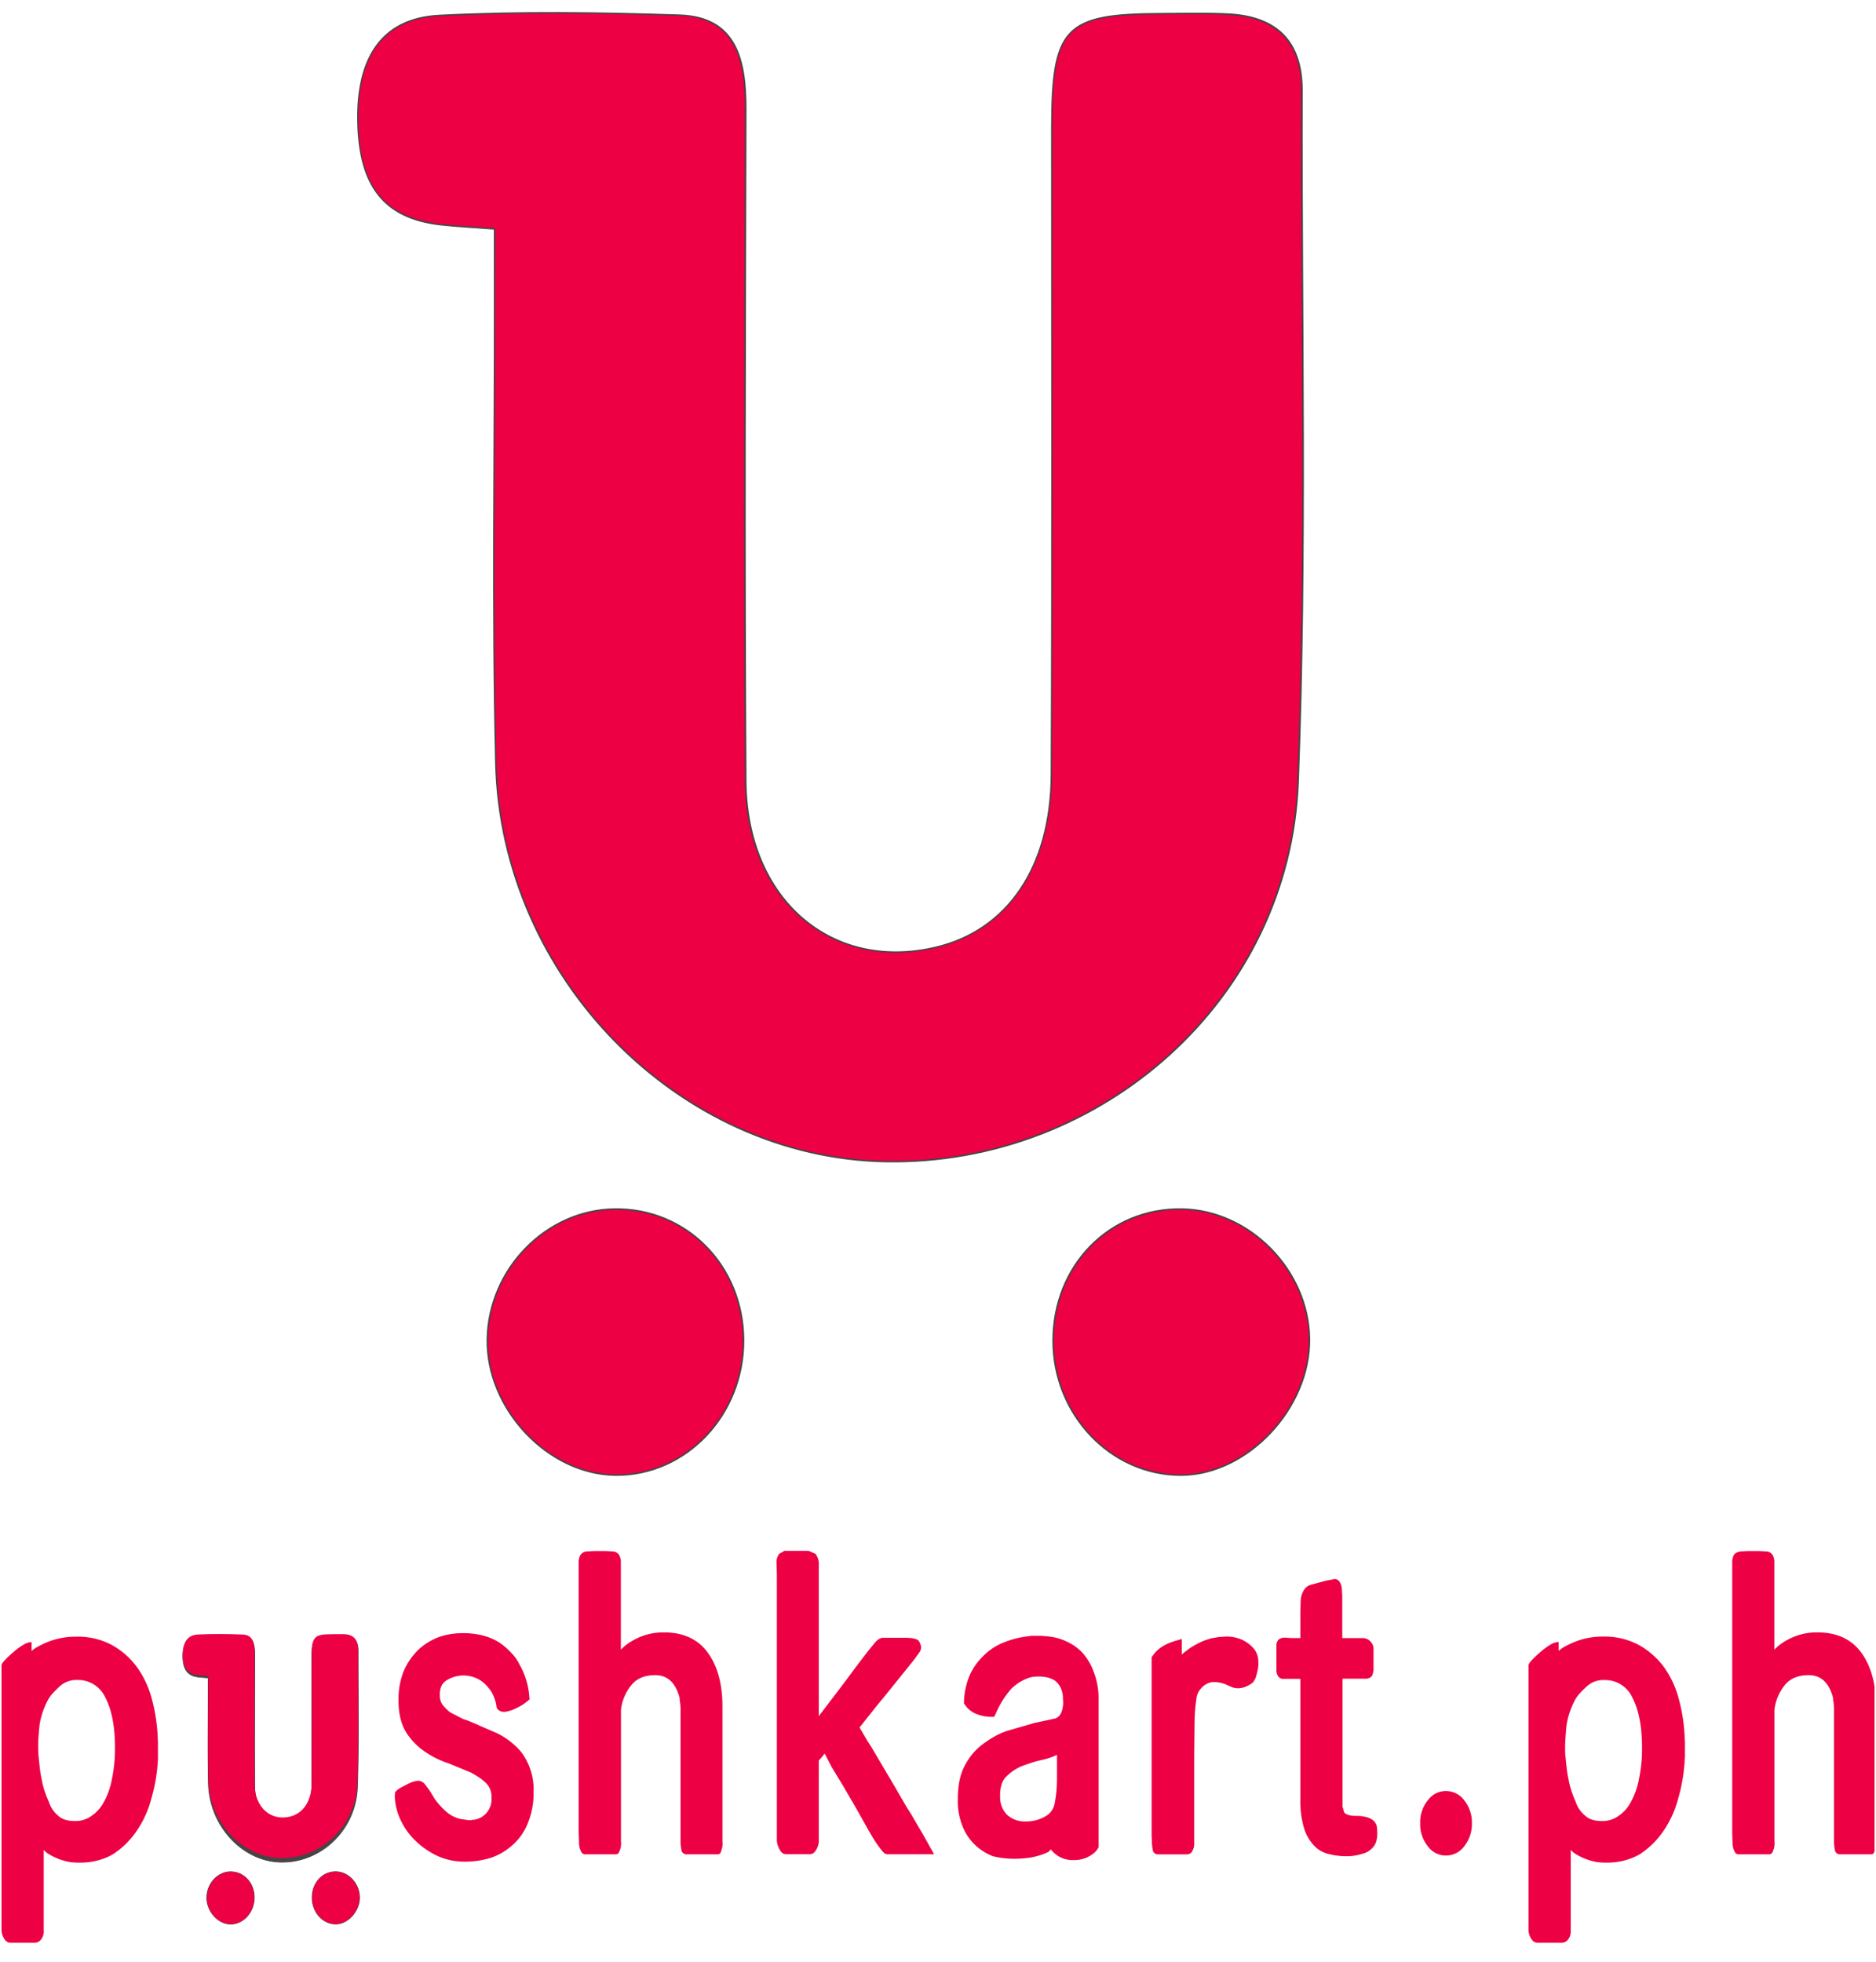 <svg xmlns="http://www.w3.org/2000/svg" xmlns:xlink="http://www.w3.org/1999/xlink" width="623.49" height="652" viewBox="0 0 623.49 652"><defs><style>.cls-1{fill:none;}.cls-2{clip-path:url(#clip-path);}.cls-3,.cls-5{fill:#454545;stroke:#454545;stroke-miterlimit:10;}.cls-4{fill:#ed0044;}.cls-5{stroke-width:0.25px;}</style><clipPath id="clip-path" transform="translate(0 4)"><rect class="cls-1" y="-4" width="623" height="645.54"/></clipPath></defs><title>PUSHKART</title><g id="Layer_2" data-name="Layer 2"><g class="cls-2"><rect class="cls-1" width="623" height="652"/><path class="cls-3" d="M164.63,71.82V96.28c.06,51.08-.82,102.2.41,153.25,1.72,71.37,60.89,131,129.4,132.18,71.53,1.23,134-53.91,136.74-125.92,2.92-76.51,1.06-153.22,1.28-229.85C432.46,9.69,423.92,2,409.11,1,401.43.53,393.69.78,386,.8c-32.1.12-36.15,4.32-36.17,38,0,71.52.18,143-.14,214.57-.13,31-14.79,52.05-38.67,57.66-34.8,8.19-63.16-16-63.42-55.58-.47-74.43-.2-148.88,0-223.32,0-16.19-3.08-30.23-21.73-30.82C199.23.41,172.53.05,146,1.4c-19.85,1-27.09,15.15-26.79,34.69.34,21.5,8.51,32.18,27.21,34.31C151.76,71,157.23,71.26,164.63,71.82Z" transform="translate(0 4)"/><path class="cls-3" d="M350.26,441.38c-.06,24.47,19,44.53,42.2,44.52,22,0,42.87-22.21,42.48-45.21-.39-22.62-19.77-42.29-42.06-42.7C368.94,397.55,350.32,416.5,350.26,441.38Z" transform="translate(0 4)"/><path class="cls-3" d="M246.87,441.24c-.12-24.67-19-43.7-42.84-43.25-22.45.41-41.35,19.78-41.81,42.85s20,44.92,42.52,45.06C228,486,247,465.9,246.87,441.24Z" transform="translate(0 4)"/><path class="cls-4" d="M164.63,71.82c-7.4-.56-12.87-.8-18.3-1.42-18.7-2.13-26.87-12.81-27.21-34.31-.3-19.54,6.94-33.68,26.79-34.69,26.58-1.35,53.28-1,79.9-.14,18.65.59,21.77,14.63,21.73,30.82-.16,74.44-.43,148.89,0,223.32.26,39.54,28.62,63.77,63.42,55.58,23.88-5.61,38.54-26.68,38.67-57.66.32-71.53.09-143,.14-214.57C349.77,5.12,353.84.92,385.94.8c7.71,0,15.45-.27,23.13.23,14.81,1,23.4,8.66,23.35,24.91-.22,76.63,1.64,153.34-1.28,229.85-2.74,72-65.21,127.15-136.74,125.92C225.93,380.5,166.76,320.9,165,249.5c-1.23-51-.35-102.17-.41-153.25C164.62,88.4,164.63,80.5,164.63,71.82Z" transform="translate(0 4)"/><path class="cls-4" d="M350.26,441.38c.06-24.87,18.68-43.83,42.62-43.39,22.29.41,41.67,20.08,42.06,42.7.39,23-20.48,45.21-42.48,45.21C369.21,485.91,350.2,465.85,350.26,441.38Z" transform="translate(0 4)"/><path class="cls-4" d="M246.87,441.24C247,465.9,228,486,204.74,485.9c-22.48-.14-43-21.87-42.52-45.06S181.58,398.4,204,398C227.9,397.5,246.75,416.57,246.87,441.24Z" transform="translate(0 4)"/><path class="cls-4" d="M1.86,640.82a5.14,5.14,0,0,1-.92-1.5,5.33,5.33,0,0,1-.44-2.19V549.19l.33-.68A26.77,26.77,0,0,1,4.42,545a20.74,20.74,0,0,1,3.21-2.39,5.83,5.83,0,0,1,2.88-1v3a9.12,9.12,0,0,1,2-1.43c.76-.41,1.54-.8,2.33-1.16a24.75,24.75,0,0,1,10.45-2.19A23.88,23.88,0,0,1,37,542.5a25.79,25.79,0,0,1,8.27,7.1,31.81,31.81,0,0,1,5.12,10.65,57.56,57.56,0,0,1,2,12.43l.1,2.18v4.78a4.69,4.69,0,0,1,0,.75c0,.23,0,.3,0,.21a56.74,56.74,0,0,1-2.18,13,34.43,34.43,0,0,1-5,10.93,28.33,28.33,0,0,1-7.83,7.64A21.9,21.9,0,0,1,26.5,614.9H25.3l-1.74-.13a20.46,20.46,0,0,1-7.18-2.6,7.21,7.21,0,0,1-1.85-1.5V637.3a4.3,4.3,0,0,1-.33,2.18,3.9,3.9,0,0,1-1,1.44,2.66,2.66,0,0,1-1.85.61H3.74A2.29,2.29,0,0,1,1.86,640.82Zm17.47-41.51q1.84,1.77,5.55,1.77a9,9,0,0,0,5.44-1.64,12.77,12.77,0,0,0,4.18-4.64A25.12,25.12,0,0,0,37.22,587a48.91,48.91,0,0,0,1-10.24q0-10.65-3.26-16.8a9.92,9.92,0,0,0-9.25-5.74,8.22,8.22,0,0,0-5.66,1.92c-.8.73-1.54,1.45-2.23,2.18a12.79,12.79,0,0,0-1.69,2.19,26.11,26.11,0,0,0-3,8.73c-.14,1.46-.27,3-.38,4.58a49,49,0,0,0,0,5c.14,1.46.29,2.87.43,4.24a40.49,40.49,0,0,0,.66,4.09,25.77,25.77,0,0,0,.92,3.76,35.55,35.55,0,0,0,1.47,3.75A9.8,9.8,0,0,0,19.33,599.31Z" transform="translate(0 4)"/><path class="cls-4" d="M132.71,590.29a16.27,16.27,0,0,1,1.74-.95,20.72,20.72,0,0,1,2-1,9,9,0,0,1,2.23-.61,2.55,2.55,0,0,1,1.36.2,4.25,4.25,0,0,1,1,.69l1.74,2.32,1.74,2.86a27.28,27.28,0,0,0,3.59,4,11.09,11.09,0,0,0,4.9,2.6l2.83.41h.87a.38.38,0,0,1,.33-.14h.43a6.77,6.77,0,0,0,4.25-2.32,6.93,6.93,0,0,0,1.63-5.05,6.29,6.29,0,0,0-1.63-4.64,17,17,0,0,0-2.4-2c-.91-.61-1.86-1.18-2.83-1.7l-7.29-3a31.24,31.24,0,0,1-7.83-3.82,21.81,21.81,0,0,1-6.31-6.42q-2.62-4.1-2.62-10.78a25.32,25.32,0,0,1,1.74-9.7,22.43,22.43,0,0,1,4.79-7,21,21,0,0,1,6.75-4.24,22.34,22.34,0,0,1,3.86-1,24.24,24.24,0,0,1,4.08-.34,26.65,26.65,0,0,1,7,.82A19.92,19.92,0,0,1,166,541.8a22,22,0,0,1,3.92,3.41,13.77,13.77,0,0,1,2.72,3.83,25.18,25.18,0,0,1,3.26,10.51l.11,1.09a24.48,24.48,0,0,1-2.28,1.78,25.08,25.08,0,0,1-2.56,1.36,11.74,11.74,0,0,1-3.21,1,3,3,0,0,1-2.4-.68,1.71,1.71,0,0,1-.54-1,13,13,0,0,0-1.85-5.19,17.43,17.43,0,0,0-1.47-1.84,12.13,12.13,0,0,0-2-1.71,10.59,10.59,0,0,0-11.54.14,4.45,4.45,0,0,0-1.3,1.43,6.37,6.37,0,0,0-.66,3.35,5.11,5.11,0,0,0,.77,3,13.28,13.28,0,0,0,2.72,2.73l4.24,2.19a19,19,0,0,1,2.61.95l1.8.75c.54.23.78.34.71.34l6.31,2.74a24.63,24.63,0,0,1,5.87,4.09,15.52,15.52,0,0,1,2.51,2.8,20.77,20.77,0,0,1,3.59,12.63,25.82,25.82,0,0,1-1.95,10.38,18.54,18.54,0,0,1-5.12,7.24,20.17,20.17,0,0,1-7.29,4.23,29.14,29.14,0,0,1-8.6,1.23,21.71,21.71,0,0,1-8.7-1.78,26.63,26.63,0,0,1-7.18-4.78,22.69,22.69,0,0,1-5.12-6.82,20,20,0,0,1-2.17-8.33l.11-1.37A5.62,5.62,0,0,1,132.71,590.29Z" transform="translate(0 4)"/><path class="cls-4" d="M238.5,612.14H228.25a1.67,1.67,0,0,1-1.79-1.52v0a14.92,14.92,0,0,1-.28-2.66V563.39l-.11-1.36-.21-1.5v-.41q-2-7.51-8.06-7.51c-3.41,0-6,1-7.83,3.14a15.87,15.87,0,0,0-3.59,8.33v43.69a7.32,7.32,0,0,1-.11,2.19,9.93,9.93,0,0,1-.54,1.5,1.14,1.14,0,0,1-1.09.68H194.5a1.32,1.32,0,0,1-1.25-.68,6.27,6.27,0,0,1-.6-1.5,8.82,8.82,0,0,1-.22-2.05l-.11-3V514.65a6.62,6.62,0,0,1,.38-1.58,2.72,2.72,0,0,1,2.23-1.57l2.51-.13h4l2.18.13a2.6,2.6,0,0,1,2.28,1.44,5.33,5.33,0,0,1,.44,1.71v29.49A17,17,0,0,1,210.5,541a20.17,20.17,0,0,1,10.12-2.6q9.69,0,14.59,6.7T240.1,563v44.79A7,7,0,0,1,240,610a13.78,13.78,0,0,1-.49,1.54A1,1,0,0,1,238.5,612.14Z" transform="translate(0 4)"/><path class="cls-4" d="M293,610.78c-.73-.91-1.46-1.92-2.18-3-.8-1.27-1.63-2.68-2.51-4.23l-4-7.1-4.14-7.1-3.81-6.28-2.06-4c-.07,0-.11-.05-.11-.14s0-.27-.11-.27l-.43.54-.55.69a6.28,6.28,0,0,1-.49.54c-.18.19-.34.37-.49.55v26.63a5.44,5.44,0,0,1-.43,2.18,5.92,5.92,0,0,1-.93,1.57,2.18,2.18,0,0,1-1.8.75h-7.5a2.18,2.18,0,0,1-1.8-.75,6.17,6.17,0,0,1-.92-1.57,6.6,6.6,0,0,1-.55-2.18V519l-.11-3.42a4.8,4.8,0,0,1,.88-3.28l1.73-1h8.06l2.28,1a5.64,5.64,0,0,1,1.09,3.83v50.11q2.07-2.73,4.84-6.35t5.28-7q2.94-4,6.09-8.06l2-2.46c1.09-1.45,2.14-2.18,3.16-2.18h6.64a21.52,21.52,0,0,1,3,.14,5.56,5.56,0,0,1,1.14.27,1.88,1.88,0,0,1,1.31,1,6,6,0,0,1,.43,1.09,1.32,1.32,0,0,1,.11.68,2.82,2.82,0,0,1-.65,1.78l-1.42,2-1.63,2.05-8.92,11.06c-1.16,1.37-2.25,2.71-3.27,4L285.66,570c.44.73.95,1.59,1.53,2.59s1.16,2,1.74,2.87,1.3,2.1,2,3.28l6.57,11.12,2.06,3.56,1.74,3,1.64,2.59,2.39,4.1,1.52,2.59,3.59,6.42H294.85C294.34,612.14,293.72,611.69,293,610.78Z" transform="translate(0 4)"/><path class="cls-4" d="M363.4,611.87a10.42,10.42,0,0,1-2.61,1.5,10.63,10.63,0,0,1-4.14.68,9,9,0,0,1-7.4-3.55,1.79,1.79,0,0,1-.27.28,1.72,1.72,0,0,0-.27.27l-.22.27a22.11,22.11,0,0,1-6.8,2,34.6,34.6,0,0,1-5.93.27,28.77,28.77,0,0,1-5.77-.82,17.55,17.55,0,0,1-6-3.82,17.17,17.17,0,0,1-4.14-6.28,22.09,22.09,0,0,1-1.52-8.88q0-7.1,2.5-11.47a22,22,0,0,1,2.77-4,20.73,20.73,0,0,1,3.54-3.14,34.45,34.45,0,0,1,3.86-2.45,23.06,23.06,0,0,1,4.3-1.78l8.49-2.46,6.31-1.36a3.08,3.08,0,0,0,2.18-1.3,6.06,6.06,0,0,0,.87-2.25,9.2,9.2,0,0,0,.11-3.14,7.85,7.85,0,0,0-.54-3.14,6.54,6.54,0,0,0-2.29-3,9.48,9.48,0,0,0-1.91-.82,12.82,12.82,0,0,0-3.75-.41,9.87,9.87,0,0,0-1.63.14,9.1,9.1,0,0,0-1.53.41,16.26,16.26,0,0,0-5.55,3.55,31.46,31.46,0,0,0-5.11,8.19l-.54,1.1h-1.09a12.63,12.63,0,0,1-4.46-.82,8,8,0,0,1-3.92-2.87l-.55-.69v-1a24.4,24.4,0,0,1,1.85-8.33,20.18,20.18,0,0,1,4.47-6.42A19.43,19.43,0,0,1,333,542a30.18,30.18,0,0,1,7.73-2.18l2-.28h3.38l1.52.14a18.32,18.32,0,0,1,6.31,1.5,17.18,17.18,0,0,1,5.66,3.83,18.79,18.79,0,0,1,3.88,6.48,24.11,24.11,0,0,1,1.63,9.43v48.88A6.15,6.15,0,0,1,363.4,611.87Zm-31-19.12a8.34,8.34,0,0,0,2.18,6.15,8.67,8.67,0,0,0,6.31,2.32,12.84,12.84,0,0,0,3.7-.48,13.55,13.55,0,0,0,3-1.3,6.18,6.18,0,0,0,2.94-4.23c.28-1.55.49-3,.6-4.37s.16-2.68.16-4V579.1a24.63,24.63,0,0,1-4.79,1.64,31.2,31.2,0,0,0-3.75,1c-1.2.41-2.34.78-3.43,1.23a16,16,0,0,0-5.22,3.69q-1.73,2-1.72,6.09Z" transform="translate(0 4)"/><path class="cls-4" d="M416.39,555.06a11.07,11.07,0,0,1-2,1.23,7.85,7.85,0,0,1-2.07.62,5.77,5.77,0,0,1-2.61-.21c-.87-.36-1.71-.72-2.5-1.09a11.74,11.74,0,0,0-2.4-.61,7.16,7.16,0,0,0-2.61.06,6.28,6.28,0,0,0-3,1.92,5.75,5.75,0,0,0-1.53,3.14A58.55,58.55,0,0,0,397,569l-.11,9.83v29.5a5,5,0,0,1-.82,3.07,2,2,0,0,1-1.36.75h-9.79a1.65,1.65,0,0,1-1.79-1.48v0a14.61,14.61,0,0,1-.28-2.18l-.11-2.6V546.6l.55-.68c1.45-2.1,3.85-3.65,7.18-4.65l2.29-.68v5.19a11.45,11.45,0,0,1,1.19-1c.44-.31.87-.65,1.31-1a27.27,27.27,0,0,1,3.48-2,21.89,21.89,0,0,1,3.92-1.43l2.39-.41,2.07-.14a12.59,12.59,0,0,1,5.77,1.09,11.57,11.57,0,0,1,4,3.14,6.77,6.77,0,0,1,1.31,3.83,10.72,10.72,0,0,1-.11,2.59c-.15.73-.33,1.5-.55,2.32A6,6,0,0,1,416.39,555.06Z" transform="translate(0 4)"/><path class="cls-4" d="M455,541a4.93,4.93,0,0,1,1,1.09,3.51,3.51,0,0,1,.49,2v6.14a4.82,4.82,0,0,1,0,.76c0,.22-.06.29-.06.2a5,5,0,0,1-.32,1.37c-.22.63-.84,1-1.85,1.23H446.2v42.6a9.73,9.73,0,0,1,.39,1.3,1.33,1.33,0,0,0,.7,1,4.62,4.62,0,0,0,1.25.48,10.87,10.87,0,0,0,2.35.2,12,12,0,0,1,3.26.41,5.81,5.81,0,0,1,2.23,1.09,3.45,3.45,0,0,1,1.25,2.33c.07.73.11,1.45.11,2.18a9.65,9.65,0,0,1-.22,2,5.18,5.18,0,0,1-.76,1.85,6.66,6.66,0,0,1-3.92,2.72,16.86,16.86,0,0,1-5.55.82,22.21,22.21,0,0,1-5.44-.68,9.34,9.34,0,0,1-5-2.73,14.53,14.53,0,0,1-3.48-6,31.57,31.57,0,0,1-1.2-9.42v-40.1h-5.55a2,2,0,0,1-1.91-1,3.91,3.91,0,0,1-.49-1.64v-8.46a2.62,2.62,0,0,1,.33-1.37q.54-1.23,2.61-1.23l1.85.14h3.16v-9.15l.11-3a6.59,6.59,0,0,1,.43-2.45,6.5,6.5,0,0,1,1-1.85,4.11,4.11,0,0,1,2.12-1.29l3-.82,2.07-.55,2.28-.41H443a1.84,1.84,0,0,1,1.85.41,3.55,3.55,0,0,1,.87,1.5A7,7,0,0,1,446,525a12.44,12.44,0,0,1,.1,1.37v13.93h7.18A3.21,3.21,0,0,1,455,541Z" transform="translate(0 4)"/><path class="cls-4" d="M474.5,594.25a7.35,7.35,0,0,1,6.09-3.14,7.54,7.54,0,0,1,6.09,3.14,11.74,11.74,0,0,1,2.51,7.51,11.89,11.89,0,0,1-2.51,7.65,7.48,7.48,0,0,1-6.09,3.14,7.35,7.35,0,0,1-6.09-3.14,11.52,11.52,0,0,1-2.5-7.65A11.36,11.36,0,0,1,474.5,594.25Z" transform="translate(0 4)"/><path class="cls-4" d="M509.38,640.82a5,5,0,0,1-.93-1.5,5.33,5.33,0,0,1-.44-2.19V549.19l.33-.68a26.77,26.77,0,0,1,3.59-3.55,22.11,22.11,0,0,1,3.21-2.39,5.86,5.86,0,0,1,2.88-1v3a9.12,9.12,0,0,1,2-1.43c.76-.41,1.54-.8,2.34-1.16a24.71,24.71,0,0,1,10.44-2.19,24,24,0,0,1,11.7,2.71,26,26,0,0,1,8.27,7.1,32,32,0,0,1,5.11,10.65,57.56,57.56,0,0,1,2,12.43l.11,2.18v4.78a4.74,4.74,0,0,1-.06.75c0,.23,0,.3,0,.21a56.74,56.74,0,0,1-2.18,13,34.65,34.65,0,0,1-5,10.93,28.37,28.37,0,0,1-7.84,7.64A21.9,21.9,0,0,1,534,614.9h-1.19l-1.75-.13a20.53,20.53,0,0,1-7.18-2.6,7.21,7.21,0,0,1-1.85-1.5V637.3a4.4,4.4,0,0,1-.32,2.18,3.9,3.9,0,0,1-1,1.44,2.66,2.66,0,0,1-1.85.61h-7.61A2.26,2.26,0,0,1,509.38,640.82Zm17.46-41.51q1.85,1.77,5.55,1.77a9,9,0,0,0,5.44-1.64A12.63,12.63,0,0,0,542,594.8a25.31,25.31,0,0,0,2.73-7.78,48.91,48.91,0,0,0,1-10.24q0-10.65-3.26-16.8a9.89,9.89,0,0,0-9.25-5.74,8.22,8.22,0,0,0-5.66,1.92c-.8.73-1.54,1.45-2.23,2.18a12.79,12.79,0,0,0-1.69,2.19,26.31,26.31,0,0,0-3,8.73c-.15,1.46-.27,3-.38,4.58a46.31,46.31,0,0,0-.06,5c.15,1.46.29,2.87.44,4.24a37.82,37.82,0,0,0,.65,4.09,27.16,27.16,0,0,0,.93,3.76,33.44,33.44,0,0,0,1.46,3.75A9.87,9.87,0,0,0,526.84,599.31Z" transform="translate(0 4)"/><path class="cls-4" d="M621.83,612.14H611.6a1.67,1.67,0,0,1-1.79-1.52v0a15.9,15.9,0,0,1-.28-2.66V563.39l-.1-1.36-.22-1.5v-.41q-2-7.51-8.05-7.51c-3.41,0-6,1-7.84,3.14a16,16,0,0,0-3.59,8.33v43.69a7,7,0,0,1-.11,2.19,9.93,9.93,0,0,1-.54,1.5,1.14,1.14,0,0,1-1.09.68H577.87a1.32,1.32,0,0,1-1.25-.68,6.72,6.72,0,0,1-.6-1.5,8.82,8.82,0,0,1-.22-2.05l-.1-3V514.65a6.6,6.6,0,0,1,.37-1.58c.26-.77,1-1.29,2.24-1.57l2.5-.13h4l2.18.13a2.59,2.59,0,0,1,2.29,1.44,5.31,5.31,0,0,1,.43,1.71v29.49a16.89,16.89,0,0,1,4.14-3.14A20.17,20.17,0,0,1,604,538.4q9.67,0,14.58,6.7t4.9,17.88v44.79a7,7,0,0,1-.12,2.19,13.09,13.09,0,0,1-.48,1.5A1,1,0,0,1,621.83,612.14Z" transform="translate(0 4)"/><path class="cls-5" d="M69.21,553.5v4.84c0,10.09-.16,20.19.07,30.28.32,14.1,11.33,25.89,24.07,26.12,13.3.24,24.92-10.65,25.43-24.88.54-15.12.19-30.28.23-45.42,0-3.21-1.58-4.73-4.34-4.92a38.55,38.55,0,0,0-4.3,0c-6,0-6.72.85-6.73,7.5v42.4c0,6.12-2.75,10.28-7.19,11.39-6.48,1.62-11.75-3.17-11.8-11-.09-14.71,0-29.42,0-44.13,0-3.2-.57-6-4-6.09-5-.17-9.91-.24-14.86,0-3.69.2-5,3-5,6.85.06,4.25,1.58,6.36,5.06,6.78C66.82,553.35,67.84,553.39,69.21,553.5Z" transform="translate(0 4)"/><path class="cls-5" d="M103.74,626.5c0,4.83,3.52,8.8,7.85,8.8,4.09,0,8-4.39,7.9-8.94s-3.68-8.35-7.83-8.43C107.21,617.87,103.75,621.62,103.74,626.5Z" transform="translate(0 4)"/><path class="cls-5" d="M84.5,626.5c0-4.87-3.53-8.63-8-8.55-4.17.09-7.69,3.91-7.77,8.47s3.72,8.88,7.9,8.91S84.5,631.37,84.5,626.5Z" transform="translate(0 4)"/><path class="cls-4" d="M69.21,552.87c-1.37-.11-2.39-.15-3.4-.28-3.48-.41-5-2.5-5.06-6.7,0-3.82,1.29-6.58,5-6.78,5-.26,9.91-.19,14.86,0,3.47.11,4,2.85,4,6,0,14.54-.08,29.09,0,43.63,0,7.72,5.32,12.46,11.8,10.86,4.44-1.1,7.16-5.22,7.19-11.27.06-14,0-28,0-41.92,0-6.57.76-7.39,6.73-7.41,1.43,0,2.87-.06,4.3,0,2.76.19,4.35,1.69,4.34,4.87,0,15,.31,30-.23,44.9-.51,14.08-12.13,24.85-25.43,24.61-12.74-.23-23.75-11.88-24.07-25.83-.23-10-.06-20-.07-29.94C69.21,556.11,69.21,554.57,69.21,552.87Z" transform="translate(0 4)"/><path class="cls-4" d="M103.74,626.5c0-4.91,3.47-8.66,7.92-8.57,4.15.08,7.75,4,7.83,8.43s-3.81,8.94-7.9,8.94C107.26,635.33,103.73,631.36,103.74,626.5Z" transform="translate(0 4)"/><path class="cls-4" d="M84.5,626.5c0,4.87-3.51,8.85-7.84,8.83s-8-4.32-7.9-8.91,3.6-8.38,7.77-8.47C81,617.87,84.5,621.63,84.5,626.5Z" transform="translate(0 4)"/></g></g></svg>